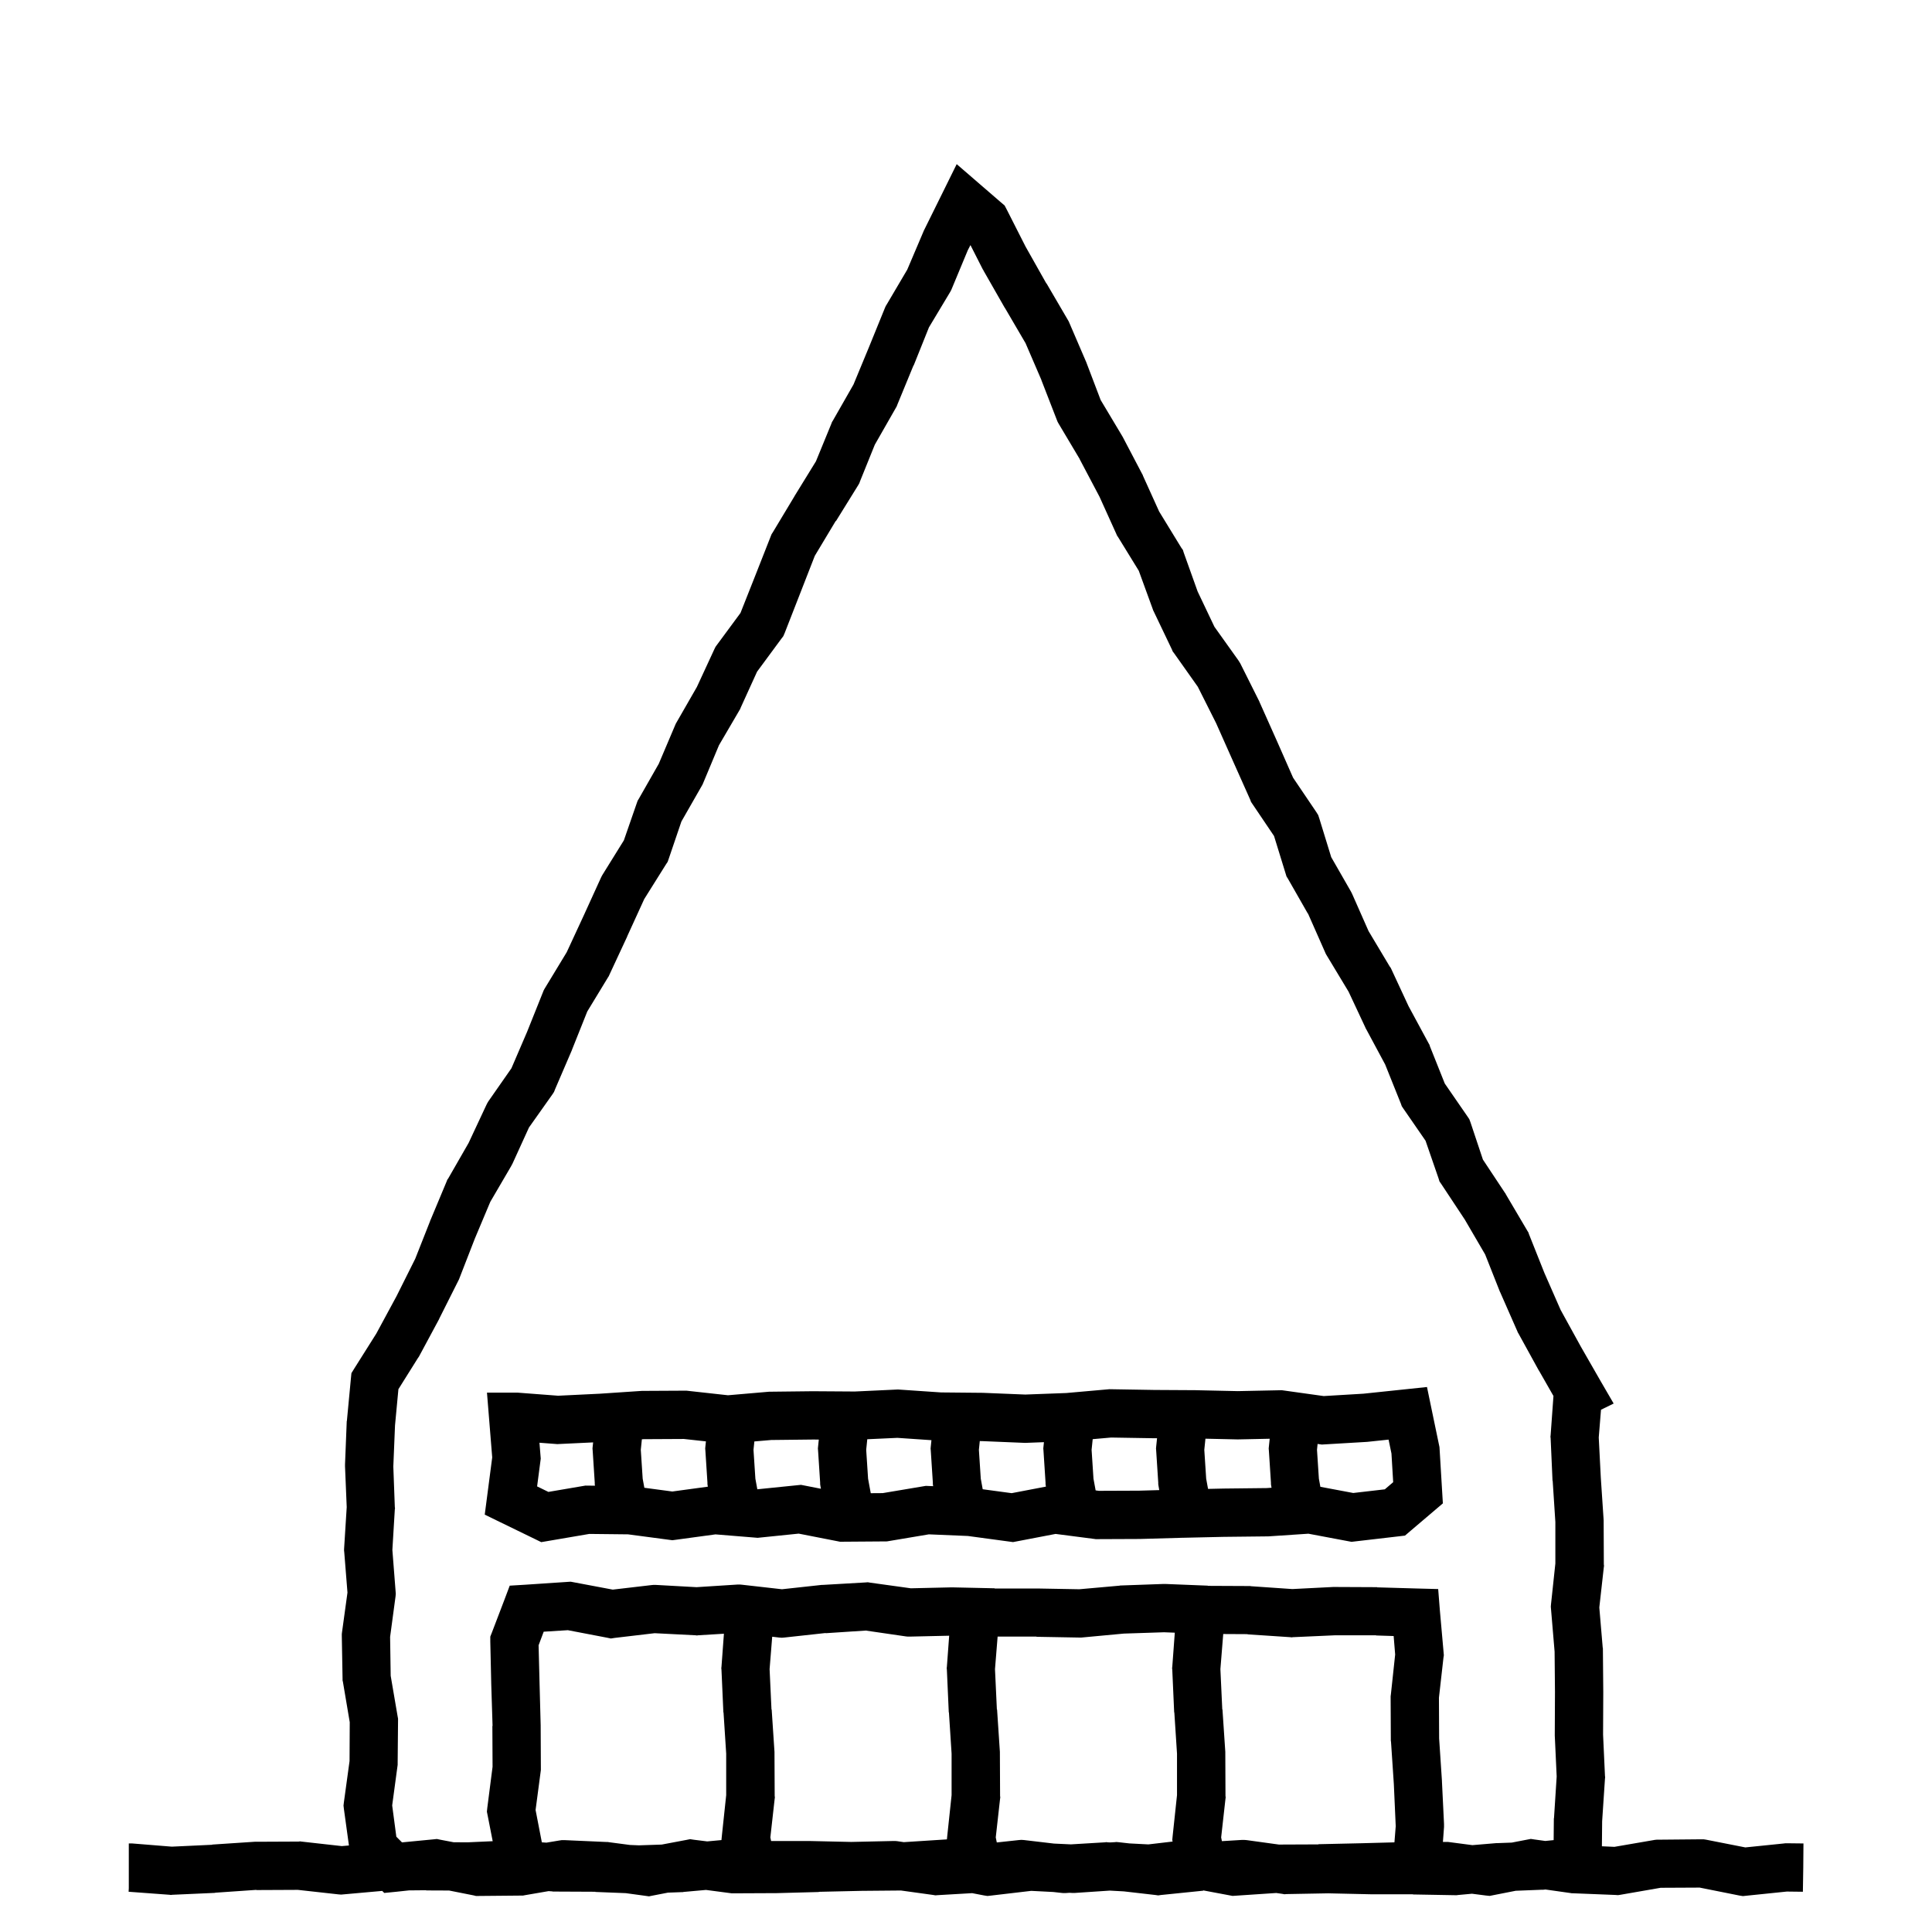 <svg width="120" height="120" viewBox="0 0 120 120" fill="none" xmlns="http://www.w3.org/2000/svg">
<path d="M60.887 11.461L62.176 12.574L62.398 12.762L62.539 13.031L63.699 15.316L64.988 17.602H65L66.336 19.887L66.383 19.969L66.418 20.051L67.461 22.477L67.473 22.5L67.484 22.535L68.363 24.844L69.688 27.059L69.699 27.082L69.723 27.117L70.953 29.461L70.977 29.496L70.988 29.543L71.996 31.77L73.379 34.031L73.473 34.16L73.519 34.312L74.387 36.738L75.43 38.93L76.918 41.016L77.035 41.203L78.219 43.57L78.231 43.605L78.242 43.629L79.32 46.043L80.316 48.305L81.758 50.438L81.875 50.625L81.945 50.836L82.684 53.238L83.914 55.383L83.984 55.523L85.004 57.832L86.328 60.047L86.375 60.105L86.41 60.176L87.488 62.496L88.742 64.816L88.789 64.898L88.812 64.981L89.738 67.301L91.144 69.34L91.262 69.516L91.332 69.703L92.106 72.023L93.488 74.109L93.512 74.133L93.523 74.168L94.871 76.453L94.93 76.547L94.965 76.652L95.926 79.066L96.934 81.363L98.199 83.66L99.43 85.805L100.227 87.176L99.441 87.562L99.301 89.285L99.43 91.793L99.606 94.43V94.523L99.617 97.172L99.629 97.254L99.617 97.336L99.336 99.844L99.547 102.328L99.559 102.387V102.434L99.582 105.082V105.105L99.57 107.742L99.688 110.309L99.699 110.391L99.688 110.473L99.512 113.121L99.497 114.676L100.273 114.711L102.793 114.277L102.91 114.266H103.027L105.664 114.242H105.816L105.969 114.266L108.406 114.746L110.809 114.5L110.891 114.488H110.973L112.016 114.5L112.004 116L111.98 117.5L110.984 117.488L108.477 117.746L108.254 117.77L108.031 117.734L105.57 117.242L103.145 117.254L100.648 117.688L100.496 117.711L100.332 117.699L97.695 117.594H97.625L97.555 117.582L95.991 117.36L95.856 117.375H95.762L94.144 117.439L92.762 117.711L92.527 117.758L92.293 117.734L91.428 117.623L90.559 117.703L90.477 117.715H90.406L87.758 117.668V117.656H85.109L82.496 117.598L79.894 117.645L79.777 117.656L79.66 117.633L79.269 117.577L76.742 117.746L76.555 117.758L74.754 117.42L74.727 117.422L74.738 117.434L72.102 117.703L71.938 117.727L71.773 117.703L69.804 117.477L68.932 117.429L66.758 117.574H66.594L66.426 117.565L66.172 117.582H66.043L65.914 117.57L65.421 117.515L64.051 117.445L61.555 117.738L61.332 117.762L61.109 117.727L60.383 117.587L58.25 117.711L58.098 117.723L57.957 117.699L55.961 117.423L53.492 117.445L50.855 117.504L50.867 117.516L48.23 117.586H48.195L45.547 117.598H45.453L45.359 117.586L43.85 117.387L42.453 117.512L42.418 117.523H42.371L41.487 117.555L40.543 117.738L40.309 117.785L40.062 117.75L38.868 117.587L36.98 117.512V117.5L34.391 117.488H34.344L34.297 117.477L34.075 117.461L32.598 117.715L32.48 117.738H32.352L29.715 117.762H29.562L29.422 117.727L27.895 117.424L26.469 117.418V117.406L25.402 117.416L24.582 117.504L23.867 117.574L23.741 117.448L21.324 117.664L21.184 117.676L21.031 117.664L18.5 117.383L15.922 117.395V117.383L13.379 117.559H13.367L13.355 117.57L10.707 117.688L10.613 117.699L10.531 117.688L7.988 117.5L8 117.277V114.5H8.211L10.672 114.699L13.18 114.582V114.57L15.816 114.395H15.91L18.547 114.383L18.641 114.371L18.723 114.383L21.23 114.664L21.673 114.626L21.359 112.348L21.336 112.148L21.359 111.949L21.711 109.383L21.723 106.969L21.301 104.473L21.277 104.367V104.25L21.23 101.613V101.496L21.242 101.391L21.582 98.918L21.383 96.422L21.371 96.316V96.223L21.535 93.609L21.43 91.078V90.961L21.535 88.324V88.289L21.547 88.242L21.793 85.641L21.828 85.289L22.016 84.984L23.375 82.828L24.629 80.508L25.789 78.188L26.715 75.844V75.82L26.727 75.809L27.746 73.371L27.781 73.277L27.84 73.195L29.105 70.992L30.207 68.637L30.266 68.519L30.336 68.402L31.766 66.352L32.738 64.09L33.77 61.512L33.828 61.406L35.199 59.145L36.242 56.895L37.332 54.504L37.379 54.41L37.426 54.328L38.75 52.195L39.559 49.863L39.605 49.734L39.676 49.617L40.918 47.438L41.938 45.035L41.973 44.953L42.02 44.871L43.285 42.668L44.375 40.312L44.445 40.172L44.539 40.043L45.992 38.074L46.906 35.766L47.879 33.293L47.926 33.176L47.996 33.07L49.355 30.809V30.797L49.367 30.785L50.68 28.652L51.641 26.309L51.676 26.215L51.734 26.121L53.012 23.883L53.973 21.562L54.969 19.113L55.016 19.008L55.074 18.914L56.352 16.746L57.359 14.379L57.371 14.344L57.395 14.297L58.566 11.93L59.422 10.195L60.887 11.461ZM33.77 101.348L33.453 102.191L33.512 104.523L33.582 107.16V107.195L33.594 109.832V109.938L33.582 110.031L33.266 112.422L33.655 114.431L33.94 114.45L34.742 114.316L34.895 114.293H35.047L37.684 114.41H37.754L37.824 114.422L39.127 114.594L39.688 114.617L41.099 114.57L42.629 114.281L42.863 114.234L43.098 114.27L43.927 114.373L44.815 114.29L44.812 114.277L44.836 114.031L45.105 111.5V108.922L44.941 106.379V106.367L44.93 106.355L44.812 103.707L44.801 103.613L44.812 103.531L44.964 101.474L43.367 101.57L43.285 101.582L43.203 101.57L40.66 101.441L38.176 101.734L37.941 101.77L37.719 101.723L35.27 101.254L33.77 101.348ZM60.113 15.539L59.094 17.988L59.047 18.082L59 18.164L57.699 20.332L56.75 22.699H56.738L55.73 25.148L55.695 25.242L54.336 27.621L53.422 29.883L53.375 30.012L53.316 30.117L51.922 32.367L51.91 32.355L50.609 34.523L49.695 36.867L48.734 39.328L48.652 39.516L48.535 39.668L47.023 41.719L46.004 43.957L45.98 44.027L45.945 44.086L44.656 46.289L43.672 48.645L43.637 48.727L42.324 51.023L41.527 53.367L41.469 53.531L41.375 53.672L40.016 55.84L38.961 58.148V58.16L37.848 60.551L37.812 60.633L37.766 60.703L36.477 62.824L35.527 65.203V65.215L35.516 65.238L34.473 67.664L34.414 67.816L34.332 67.945L32.855 70.031L31.824 72.293L31.789 72.352L31.754 72.422L30.453 74.648L29.492 76.934L28.531 79.406L28.508 79.465L28.473 79.535L27.289 81.891L27.277 81.914V81.926L26.023 84.258L26 84.293L25.965 84.34L24.746 86.285L24.535 88.535L24.43 91.09L24.523 93.609L24.535 93.68L24.523 93.75L24.371 96.269L24.57 98.824L24.582 98.988L24.57 99.141L24.23 101.672L24.266 104.086L24.699 106.617L24.723 106.746V106.887L24.699 109.523V109.617L24.688 109.699L24.359 112.137L24.617 114.082L24.966 114.431H24.995L26.914 114.246L27.137 114.223L27.359 114.27L28.174 114.425L29.047 114.43L30.602 114.36L30.289 112.762L30.242 112.527L30.266 112.293L30.594 109.738L30.582 107.207L30.594 107.195L30.512 104.605V104.594L30.453 101.957V101.652L30.559 101.383L31.32 99.391L31.66 98.488L32.621 98.43L35.258 98.254L35.445 98.242L35.633 98.277L38.059 98.734L40.461 98.453L40.59 98.441H40.719L43.262 98.582L45.828 98.418H45.957L46.086 98.43L48.57 98.711L51.043 98.441H51.113L53.75 98.289L53.902 98.277L54.043 98.301L56.574 98.652L59.094 98.594H59.152L61.789 98.652L61.777 98.664H64.426L67.039 98.711L69.547 98.488L69.582 98.477H69.629L72.266 98.383H72.383L75.019 98.488L75.008 98.5L77.609 98.512H77.656L77.703 98.523L80.269 98.699L82.812 98.57H82.894L85.531 98.582L85.543 98.594H85.566L87.992 98.664L89.328 98.699L89.434 100.035L89.668 102.672L89.68 102.812L89.656 102.965L89.375 105.449L89.387 107.98L89.562 110.617V110.652L89.691 113.289V113.477L89.622 114.406H89.938L90.031 114.418L91.454 114.605L92.938 114.48H93.008L93.897 114.447L94.836 114.266L95.082 114.219L95.316 114.254L95.982 114.345L96.5 114.293L96.512 113.004V112.957L96.523 112.91L96.688 110.344L96.57 107.801V107.719L96.582 105.082L96.559 102.586L96.336 99.938L96.324 99.797L96.336 99.644L96.606 97.113V94.535L96.441 91.992V91.981L96.43 91.969L96.312 89.32L96.301 89.238L96.312 89.144L96.488 86.707L95.598 85.148V85.137H95.586L94.309 82.816L94.273 82.758L94.25 82.699L93.184 80.273L93.16 80.227L92.246 77.918L90.981 75.75L89.516 73.535L89.41 73.383L89.352 73.195L88.543 70.852L87.16 68.848L87.066 68.707L87.008 68.543L86.035 66.117L84.852 63.914L84.828 63.879L84.816 63.844L83.762 61.594L82.391 59.32L82.344 59.238L82.309 59.156L81.242 56.742H81.231L80 54.586L79.906 54.434L79.859 54.281L79.133 51.926L77.773 49.91L77.703 49.805L77.656 49.676L76.578 47.262L75.535 44.918L74.398 42.656L72.922 40.57L72.84 40.465L72.793 40.348L71.656 37.969L71.621 37.898L71.598 37.828L70.731 35.449L69.441 33.352L69.383 33.27L69.348 33.188L68.293 30.855L67.062 28.523V28.512L65.75 26.309L65.691 26.203L65.644 26.086L64.684 23.613V23.602L63.699 21.316L62.41 19.113H62.398V19.102L61.086 16.805L61.074 16.77L61.051 16.746L60.277 15.223L60.113 15.539ZM75.801 103.672L75.918 106.18H75.93L76.106 108.816V108.91L76.117 111.547L76.129 111.641L76.117 111.723L75.848 114.125L75.895 114.357L77.141 114.281H77.281L77.434 114.293L79.436 114.569L81.887 114.559V114.547L84.523 114.488L86.611 114.432L86.691 113.43L86.574 110.816L86.398 108.18L86.387 108.133V108.086L86.375 105.449V105.355L86.387 105.273L86.656 102.766L86.562 101.617L85.473 101.582V101.57H82.941L80.305 101.688L80.223 101.699L80.141 101.688L77.492 101.512V101.5L75.977 101.492L75.801 103.672ZM69.805 101.465L67.168 101.711H67.016L64.379 101.664V101.652H61.964L61.801 103.672L61.918 106.18H61.93L62.105 108.816V108.91L62.117 111.547L62.129 111.641L62.117 111.723L61.848 114.125L61.913 114.438L63.289 114.289L63.441 114.277L63.605 114.289L65.464 114.508L66.513 114.557L68.633 114.43L68.715 114.418L68.797 114.43L68.94 114.437L69.219 114.422L69.348 114.41L69.477 114.422L70.151 114.498L71.328 114.559L72.833 114.382L72.812 114.277L72.836 114.031L73.106 111.5V108.922L72.941 106.379V106.367L72.93 106.355L72.812 103.707L72.801 103.613L72.812 103.531L72.969 101.409L72.301 101.383L69.805 101.465ZM51.289 101.441L51.277 101.43L48.711 101.711L48.559 101.723L48.395 101.711L47.963 101.66L47.801 103.672L47.918 106.18H47.93L48.105 108.816V108.91L48.117 111.547L48.129 111.641L48.117 111.723L47.848 114.125L47.895 114.348H50.27L52.871 114.406L55.484 114.348H55.613L55.73 114.359L56.138 114.419L58.648 114.258L58.815 114.247L58.836 114.031L59.105 111.5V108.922L58.941 106.379V106.367L58.93 106.355L58.812 103.707L58.801 103.613L58.812 103.531L58.955 101.597L56.516 101.652H56.387L56.27 101.641L53.773 101.277L51.289 101.441ZM88.908 87.478L89.386 89.774L89.408 89.881L89.415 89.989L89.574 92.63L89.619 93.377L89.049 93.862L87.611 95.084L87.266 95.379L86.814 95.432L84.174 95.739L83.947 95.766L83.723 95.724L81.268 95.261L78.819 95.424L78.777 95.427H78.736L76.097 95.456L76.096 95.455L73.473 95.514L73.472 95.513L70.842 95.587H70.824L70.807 95.588L68.166 95.599L68.066 95.6L67.968 95.586L65.564 95.275L63.162 95.736L62.922 95.782L62.68 95.749L60.112 95.402L57.693 95.301L55.209 95.719L55.091 95.739L54.971 95.74L52.331 95.759L52.18 95.761L52.031 95.731L49.609 95.256L47.192 95.503L47.055 95.517L46.918 95.505L44.44 95.303L41.962 95.64L41.763 95.666L41.562 95.64L39.011 95.301L36.602 95.275L34.092 95.704L33.617 95.785L33.184 95.573L31.078 94.549L30.108 94.076L30.248 93.006L30.572 90.522L30.378 88.121L30.247 86.5H32.157L32.214 86.504L34.666 86.691L37.208 86.568V86.569L39.82 86.394L39.866 86.391H39.912L42.553 86.377H42.639L42.725 86.387L45.216 86.662L47.712 86.447L47.768 86.442H47.823L50.463 86.412H50.489L53.096 86.429L55.69 86.308L55.776 86.304L55.862 86.31L58.449 86.486L61.055 86.511L61.102 86.513L63.685 86.618L66.228 86.523L68.828 86.293L68.906 86.286L68.984 86.287L71.625 86.331L71.624 86.332L74.249 86.347H74.261L74.273 86.348L76.881 86.405L79.488 86.351L79.608 86.348L79.727 86.364L82.219 86.712L84.684 86.565L87.283 86.292L88.633 86.15L88.908 87.478ZM53.868 89.394L53.801 90.051L53.918 91.844L54.082 92.734L54.084 92.745L54.827 92.74L57.352 92.316L57.506 92.29L57.663 92.297L57.96 92.309L57.953 92.266L57.941 92.184V92.09L57.812 90.098L57.801 89.969L57.812 89.852L57.853 89.452L55.736 89.308L53.868 89.394ZM60.801 90.051L60.918 91.844L61.038 92.5L62.836 92.743L64.965 92.336L64.953 92.266L64.941 92.184V92.09L64.812 90.098L64.801 89.969L64.812 89.852L64.841 89.576L63.736 89.618L63.678 89.62L63.618 89.618L60.995 89.51L60.856 89.508L60.801 90.051ZM84.957 89.553L84.923 89.557L84.889 89.559L82.249 89.715L82.101 89.724L81.953 89.703L81.838 89.686L81.801 90.051L81.918 91.844L82.011 92.348L84.053 92.732L86.013 92.505L86.533 92.061L86.426 90.28L86.247 89.417L84.957 89.553ZM34.712 89.691L34.619 89.696L34.526 89.689L33.507 89.611L33.574 90.439L33.587 90.597L33.566 90.754L33.361 92.323L34.062 92.665L36.227 92.296L36.361 92.273L36.496 92.275L36.955 92.279L36.941 92.184V92.09L36.812 90.098L36.801 89.969L36.812 89.852L36.84 89.59L34.712 89.691ZM39.98 89.39L39.868 89.397L39.801 90.051L39.918 91.844L40.022 92.408L41.759 92.64L43.966 92.34L43.953 92.266L43.941 92.184V92.09L43.812 90.098L43.801 89.969L43.812 89.852L43.846 89.527L42.478 89.377L39.98 89.39ZM67.869 89.389L67.801 90.051L67.918 91.844L68.052 92.571L68.251 92.598L70.758 92.588L72.003 92.553L71.953 92.266L71.941 92.184V92.09L71.812 90.098L71.801 89.969L71.812 89.852L71.866 89.332L71.591 89.331L71.583 89.33H71.575L69.011 89.288L67.869 89.389ZM47.905 89.441L46.855 89.531L46.801 90.051L46.918 91.844L47.039 92.502L49.527 92.249L49.75 92.227L49.969 92.269L50.988 92.469L50.953 92.266L50.941 92.184V92.09L50.812 90.098L50.801 89.969L50.812 89.852L50.857 89.414L50.487 89.412L47.905 89.441ZM74.801 90.051L74.918 91.844L75.034 92.478L76.047 92.456H76.064L78.675 92.427L78.978 92.406L78.953 92.266L78.941 92.184V92.09L78.812 90.098L78.801 89.969L78.812 89.852L78.863 89.363L76.911 89.404L76.879 89.405L76.847 89.404L74.872 89.36L74.801 90.051Z" fill="black"/>
</svg>
